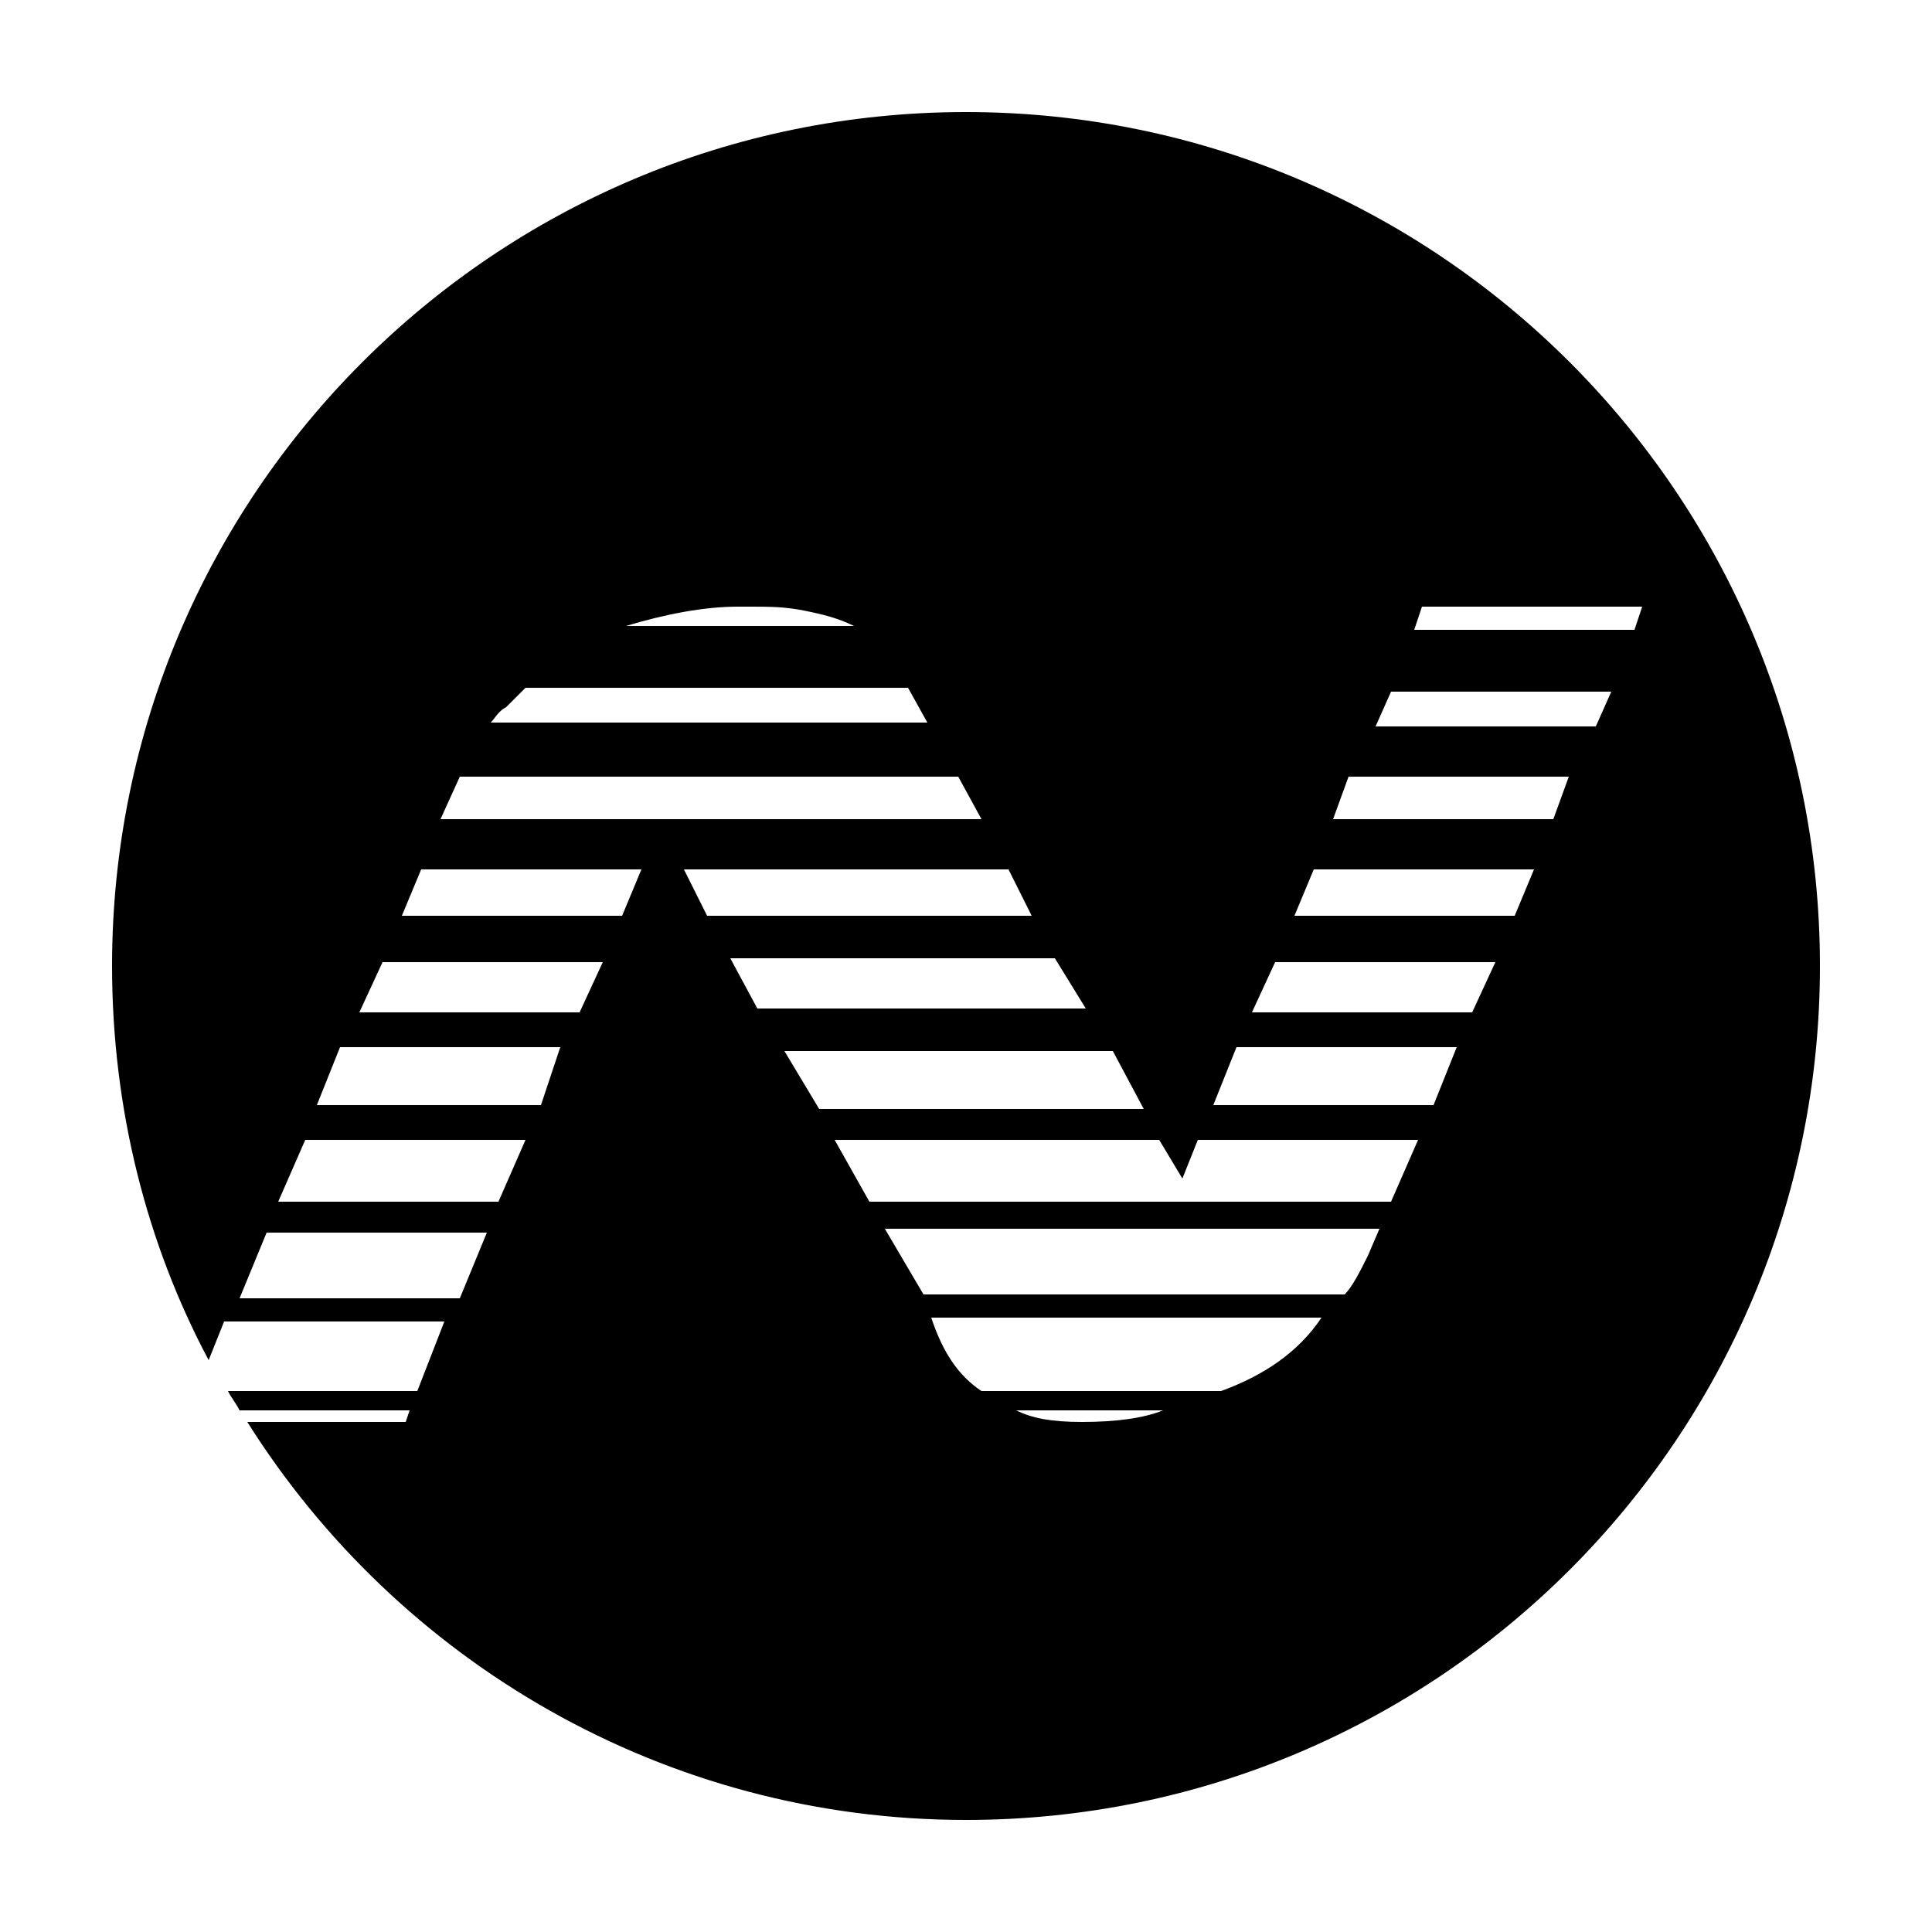 <?xml version="1.0" encoding="utf-8"?>
<!-- Generator: Adobe Illustrator 19.0.0, SVG Export Plug-In . SVG Version: 6.00 Build 0)  -->
<svg version="1.1" id="Layer_1" xmlns="http://www.w3.org/2000/svg" xmlns:xlink="http://www.w3.org/1999/xlink" x="0px" y="0px"
	 viewBox="-280 372 50 50" style="enable-background:new -280 372 50 50;" xml:space="preserve">
<style type="text/css">
	.st0{fill:#181A1B;}
</style>
<path className="st0" d="M-255,374.9c-12.2,0-22.1,9.9-22.1,22.1c0,3.7,0.9,7.2,2.5,10.2l0.4-1h5.7l-0.7,1.8h-4.9
	c0.1,0.2,0.2,0.3,0.3,0.5h4.4l-0.1,0.3h-4.1c3.9,6.2,10.8,10.3,18.6,10.3c12.2,0,22.1-9.9,22.1-22.1S-242.8,374.9-255,374.9z
	 M-260.9,387.7h0.3c0.5,0,0.9,0,1.4,0.1c0.5,0.1,0.9,0.2,1.3,0.4h-5.9C-262.8,387.9-261.8,387.7-260.9,387.7z M-266.9,390.3
	c0.2-0.2,0.3-0.3,0.5-0.5h9.9l0.5,0.9h-11.3C-267.2,390.6-267.1,390.4-266.9,390.3z M-268.1,392.1h12.9l0.6,1.1h-14L-268.1,392.1z
	 M-268.1,405.6h-5.7l0.7-1.7h5.7L-268.1,405.6z M-267.1,403.1h-5.7l0.7-1.6h5.7L-267.1,403.1z M-266,400.6h-5.8l0.6-1.5h5.7
	L-266,400.6z M-265,398.2h-5.7l0.6-1.3h5.7L-265,398.2z M-263.9,395.7h-5.7l0.5-1.2h5.7L-263.9,395.7z M-262.3,394.5h8.4l0.6,1.2
	h-8.4L-262.3,394.5z M-261.1,396.8h8.4l0.8,1.3h-8.5L-261.1,396.8z M-259.7,399.2h8.5l0.8,1.5h-8.4L-259.7,399.2z M-252,408.8
	c-0.8,0-1.3-0.1-1.7-0.3h3.8C-250.4,408.7-251.1,408.8-252,408.8z M-248.4,408h-6.2c-0.6-0.4-1-1-1.3-1.9h10.1
	C-246.4,407-247.3,407.6-248.4,408z M-244.6,404.5c-0.2,0.4-0.4,0.8-0.6,1h-10.9l-1-1.7h12.8L-244.6,404.5z M-244,403.1h-13.5
	l-0.9-1.6h8.4l0.6,1l0.4-1h5.7L-244,403.1z M-242.9,400.6h-5.7l0.6-1.5h5.7L-242.9,400.6z M-241.9,398.2h-5.7l0.6-1.3h5.7
	L-241.9,398.2z M-240.8,395.7h-5.7l0.5-1.2h5.7L-240.8,395.7z M-239.8,393.2h-5.7l0.4-1.1h5.7L-239.8,393.2z M-238.7,390.8h-5.7
	l0.4-0.9h5.7L-238.7,390.8z M-243.4,388.3l0.2-0.6h5.7l-0.2,0.6H-243.4z"/>
</svg>
